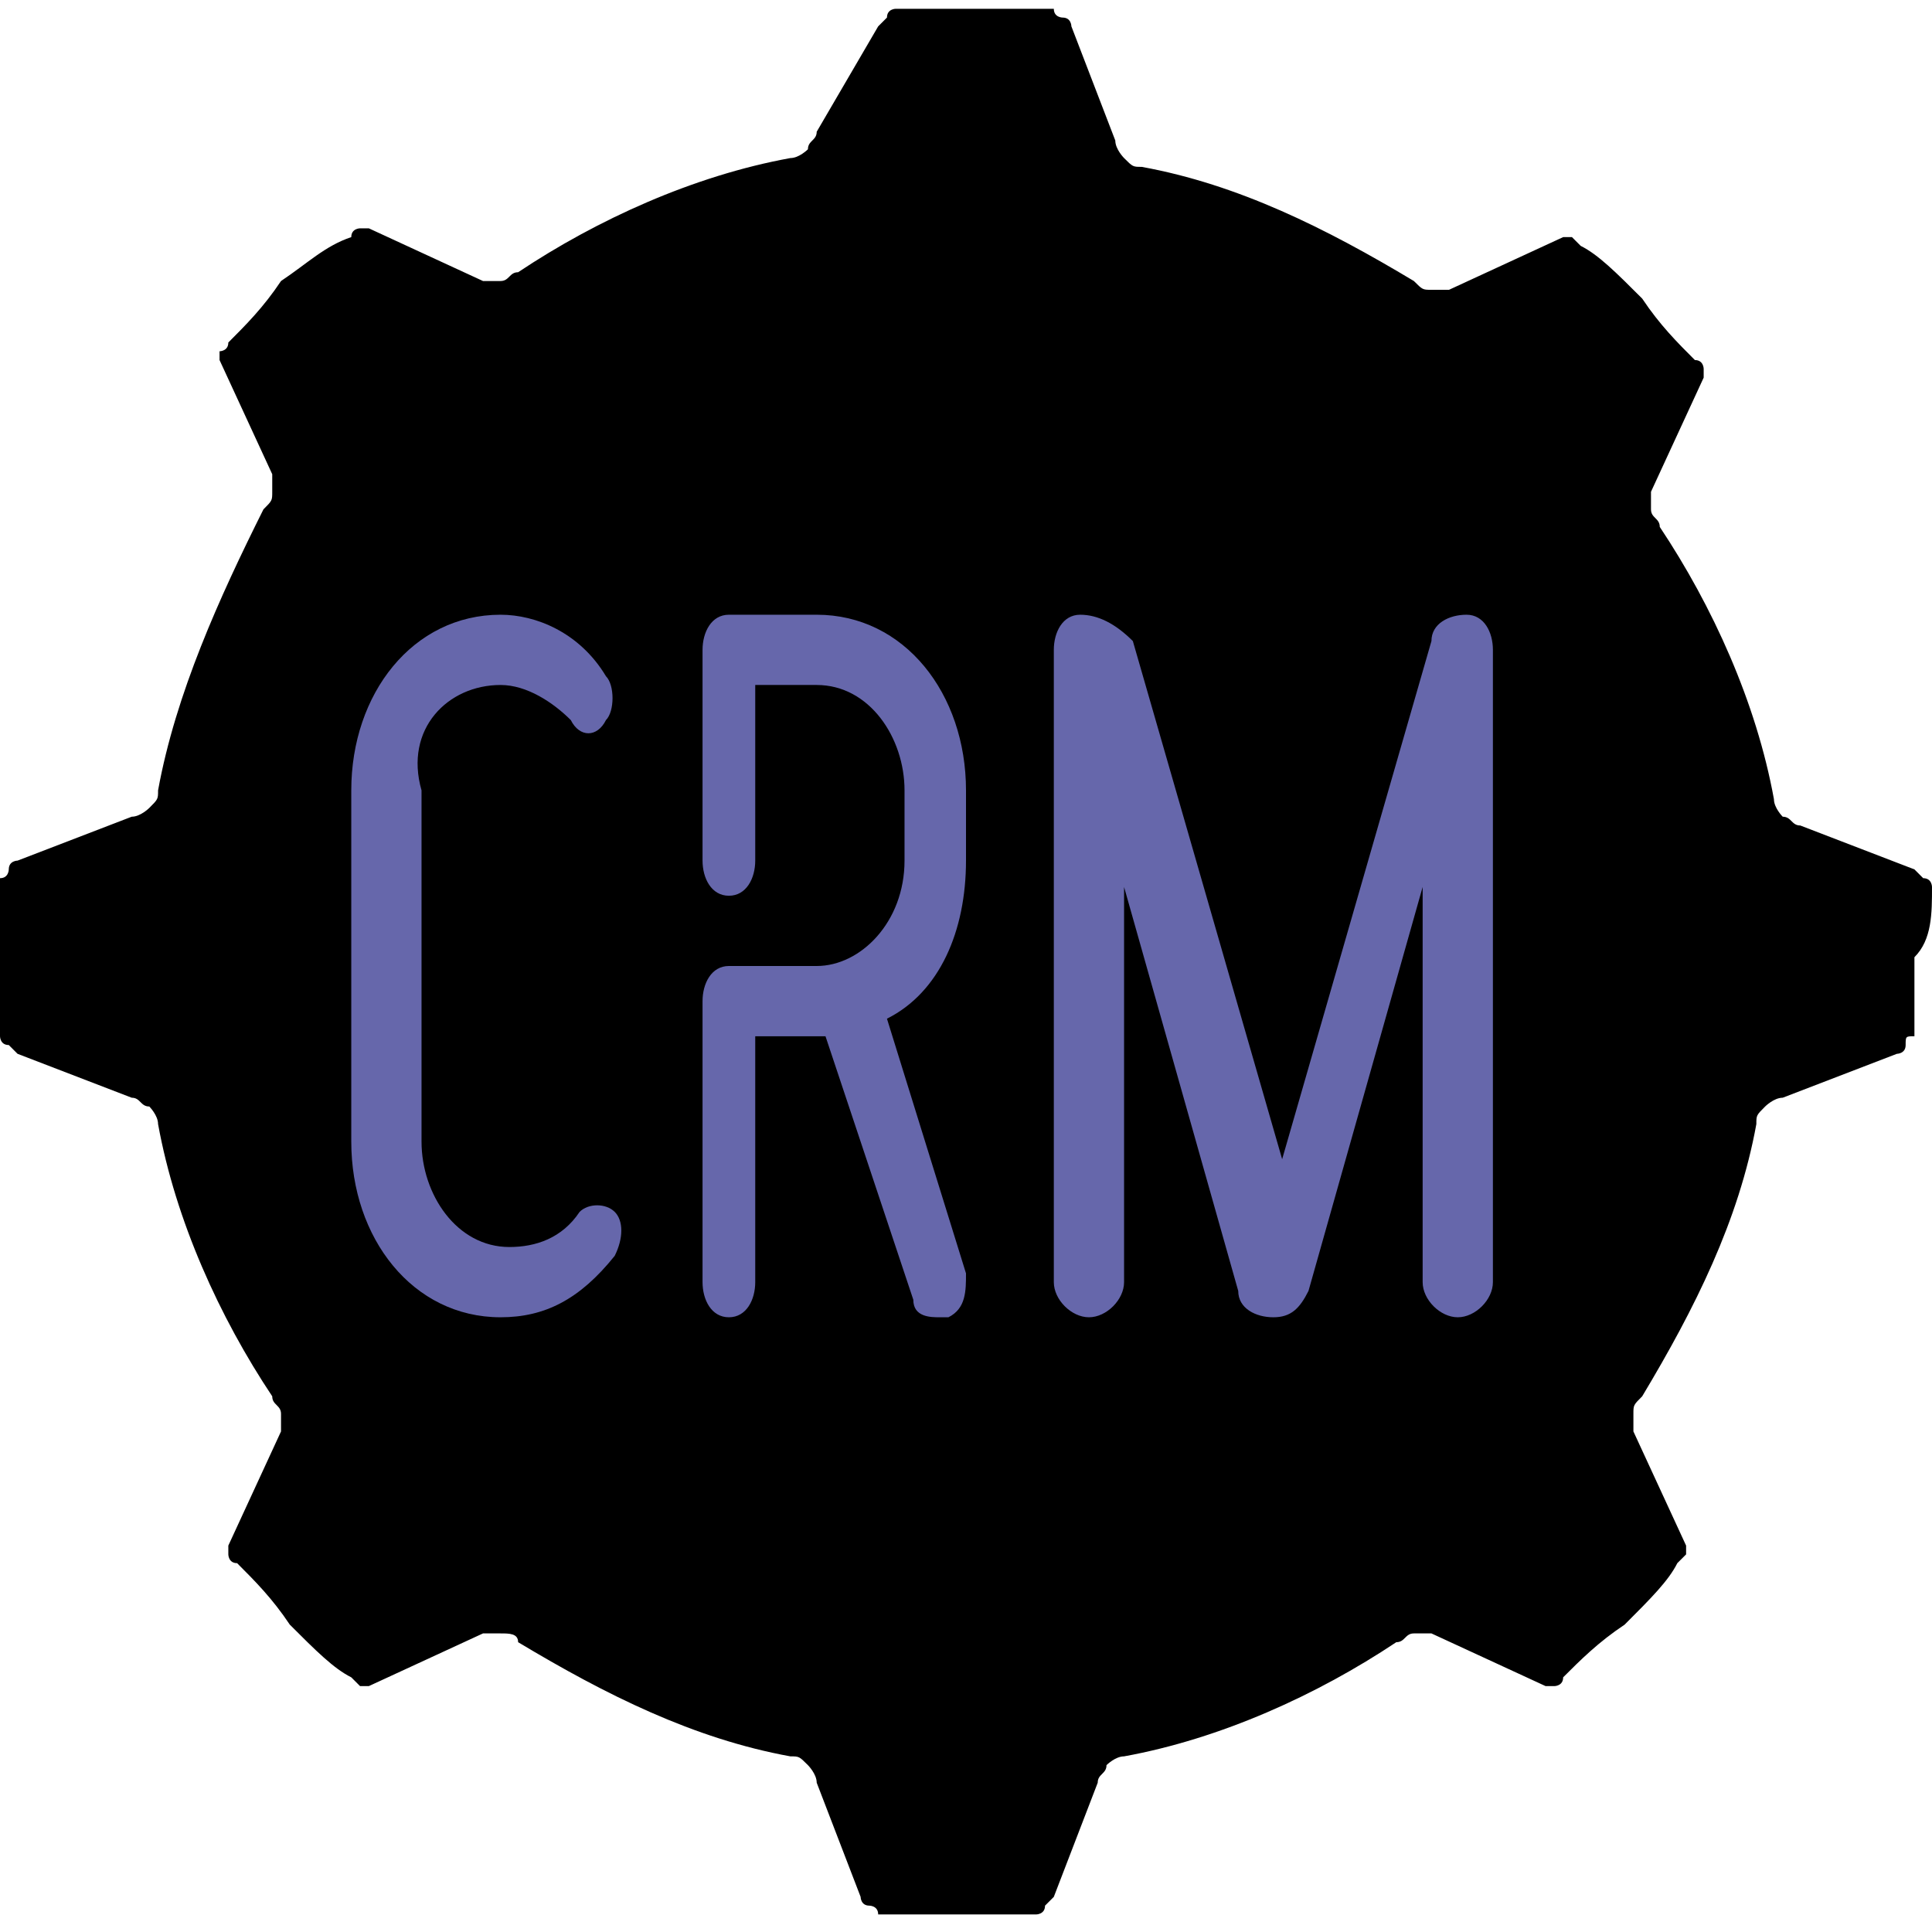 <svg version="1.1" id="Layer_1" xmlns="http://www.w3.org/2000/svg" xmlns:xlink="http://www.w3.org/1999/xlink" x="0px"
    y="0px" viewBox="0 0 22 22" style="enable-background:new 0 0 22 22;" xml:space="preserve">
    <style type="text/css">
        .st0 {
            clip-path: url(#SVGID_2_);
        }

        .st1 {
            /* opacity: 0.6; */
            /* fill: #F0F0F7; */
            fill: currentColor;
            enable-background: new;
        }

        .st2 {
            fill: #6667ab;
        }
    </style>
    <g>
        <defs>
            <rect id="SVGID_1_" width="22" height="22" />
        </defs>
        <clipPath id="SVGID_2_">
            <use xlink:href="#SVGID_1_" style="overflow:visible;" />
        </clipPath>
        <g class="st0">
            <path class="st1" d="M22,10.1c0,0,0-0.1-0.1-0.1c0,0-0.1-0.1-0.1-0.1l-1.3-0.5c-0.1,0-0.1-0.1-0.2-0.1c0,0-0.1-0.1-0.1-0.2
			c-0.2-1.1-0.7-2.2-1.3-3.1c0-0.1-0.1-0.1-0.1-0.2c0-0.1,0-0.1,0-0.2l0.6-1.3c0,0,0-0.1,0-0.1c0,0,0-0.1-0.1-0.1
			c-0.2-0.2-0.4-0.4-0.6-0.7c-0.3-0.3-0.5-0.5-0.7-0.6c0,0-0.1-0.1-0.1-0.1c0,0-0.1,0-0.1,0l-1.3,0.6c-0.1,0-0.1,0-0.2,0
			c-0.1,0-0.1,0-0.2-0.1c-1-0.6-2-1.1-3.1-1.3c-0.1,0-0.1,0-0.2-0.1c0,0-0.1-0.1-0.1-0.2l-0.5-1.3c0,0,0-0.1-0.1-0.1
			c0,0-0.1,0-0.1-0.1c-0.3,0-0.6,0-0.9,0s-0.7,0-0.9,0c0,0-0.1,0-0.1,0.1c0,0-0.1,0.1-0.1,0.1L9.3,1.5c0,0.1-0.1,0.1-0.1,0.2
			c0,0-0.1,0.1-0.2,0.1C7.9,2,6.8,2.5,5.9,3.1c-0.1,0-0.1,0.1-0.2,0.1c-0.1,0-0.1,0-0.2,0L4.2,2.6c0,0-0.1,0-0.1,0
			c0,0-0.1,0-0.1,0.1C3.7,2.8,3.5,3,3.2,3.2C3,3.5,2.8,3.7,2.6,3.9C2.6,4,2.5,4,2.5,4c0,0,0,0.1,0,0.1l0.6,1.3c0,0.1,0,0.1,0,0.2
			c0,0.1,0,0.1-0.1,0.2C2.5,6.8,2,7.9,1.8,9c0,0.1,0,0.1-0.1,0.2c0,0-0.1,0.1-0.2,0.1L0.2,9.8c0,0-0.1,0-0.1,0.1c0,0,0,0.1-0.1,0.1
			c0,0.3,0,0.6,0,0.9c0,0.3,0,0.6,0,0.9c0,0,0,0.1,0.1,0.1c0,0,0.1,0.1,0.1,0.1l1.3,0.5c0.1,0,0.1,0.1,0.2,0.1c0,0,0.1,0.1,0.1,0.2
			c0.2,1.1,0.7,2.2,1.3,3.1c0,0.1,0.1,0.1,0.1,0.2c0,0.1,0,0.1,0,0.2l-0.6,1.3c0,0,0,0.1,0,0.1c0,0,0,0.1,0.1,0.1
			c0.2,0.2,0.4,0.4,0.6,0.7c0.3,0.3,0.5,0.5,0.7,0.6c0,0,0.1,0.1,0.1,0.1c0,0,0.1,0,0.1,0l1.3-0.6c0,0,0.1,0,0.2,0
			c0.1,0,0.2,0,0.2,0.1c1,0.6,2,1.1,3.1,1.3c0.1,0,0.1,0,0.2,0.1c0,0,0.1,0.1,0.1,0.2l0.5,1.3c0,0,0,0.1,0.1,0.1c0,0,0.1,0,0.1,0.1
			c0.3,0,0.6,0,0.9,0c0.4,0,0.7,0,0.9,0c0,0,0.1,0,0.1-0.1c0,0,0.1-0.1,0.1-0.1l0.5-1.3c0-0.1,0.1-0.1,0.1-0.2c0,0,0.1-0.1,0.2-0.1
			c1.1-0.2,2.2-0.7,3.1-1.3c0.1,0,0.1-0.1,0.2-0.1c0.1,0,0.1,0,0.2,0l1.3,0.6c0,0,0.1,0,0.1,0c0,0,0.1,0,0.1-0.1
			c0.2-0.2,0.4-0.4,0.7-0.6c0.3-0.3,0.5-0.5,0.6-0.7c0,0,0.1-0.1,0.1-0.1c0,0,0-0.1,0-0.1l-0.6-1.3c0-0.1,0-0.1,0-0.2
			c0-0.1,0-0.1,0.1-0.2c0.6-1,1.1-2,1.3-3.1c0-0.1,0-0.1,0.1-0.2c0,0,0.1-0.1,0.2-0.1l1.3-0.5c0,0,0.1,0,0.1-0.1s0-0.1,0.1-0.1
			c0-0.3,0-0.6,0-0.9C22,10.7,22,10.4,22,10.1L22,10.1z" />
            <path class="st2" d="M5.7,7.8c0.3,0,0.6,0.2,0.8,0.4c0.1,0.2,0.3,0.2,0.4,0C7,8.1,7,7.8,6.9,7.7C6.6,7.2,6.1,7,5.7,7
			C4.7,7,4,7.9,4,9v4c0,1.1,0.7,2,1.7,2c0.5,0,0.9-0.2,1.3-0.7c0.1-0.2,0.1-0.4,0-0.5c-0.1-0.1-0.3-0.1-0.4,0
			c-0.2,0.3-0.5,0.4-0.8,0.4c-0.6,0-1-0.6-1-1.2V9C4.6,8.3,5.1,7.8,5.7,7.8z" />
            <path class="st2" d="M16.6,15c0.2,0,0.4-0.2,0.4-0.4V7.4C17,7.2,16.9,7,16.7,7c-0.2,0-0.4,0.1-0.4,0.3l-1.7,5.9l-1.7-5.9
			C12.7,7.1,12.5,7,12.3,7C12.1,7,12,7.2,12,7.4v7.2c0,0.2,0.2,0.4,0.4,0.4s0.4-0.2,0.4-0.4v-4.5l1.3,4.6c0,0.2,0.2,0.3,0.4,0.3
			c0.2,0,0.3-0.1,0.4-0.3l1.3-4.6v4.5C16.2,14.8,16.4,15,16.6,15z" />
            <path class="st2"
                d="M10.4,14.8c0,0.2,0.2,0.2,0.3,0.2c0,0,0.1,0,0.1,0c0.2-0.1,0.2-0.3,0.2-0.5l-0.9-2.9c0.6-0.3,0.9-1,0.9-1.8V9
			c0-1.1-0.7-2-1.7-2h-1C8.1,7,8,7.2,8,7.4v2.4c0,0.2,0.1,0.4,0.3,0.4S8.6,10,8.6,9.8v-2h0.7c0.6,0,1,0.6,1,1.2v0.8
			c0,0.7-0.5,1.2-1,1.2h-1C8.1,11,8,11.2,8,11.4v3.2C8,14.8,8.1,15,8.3,15s0.3-0.2,0.3-0.4v-2.8h0.7c0,0,0.1,0,0.1,0L10.4,14.8z" />
        </g>
    </g>
</svg>